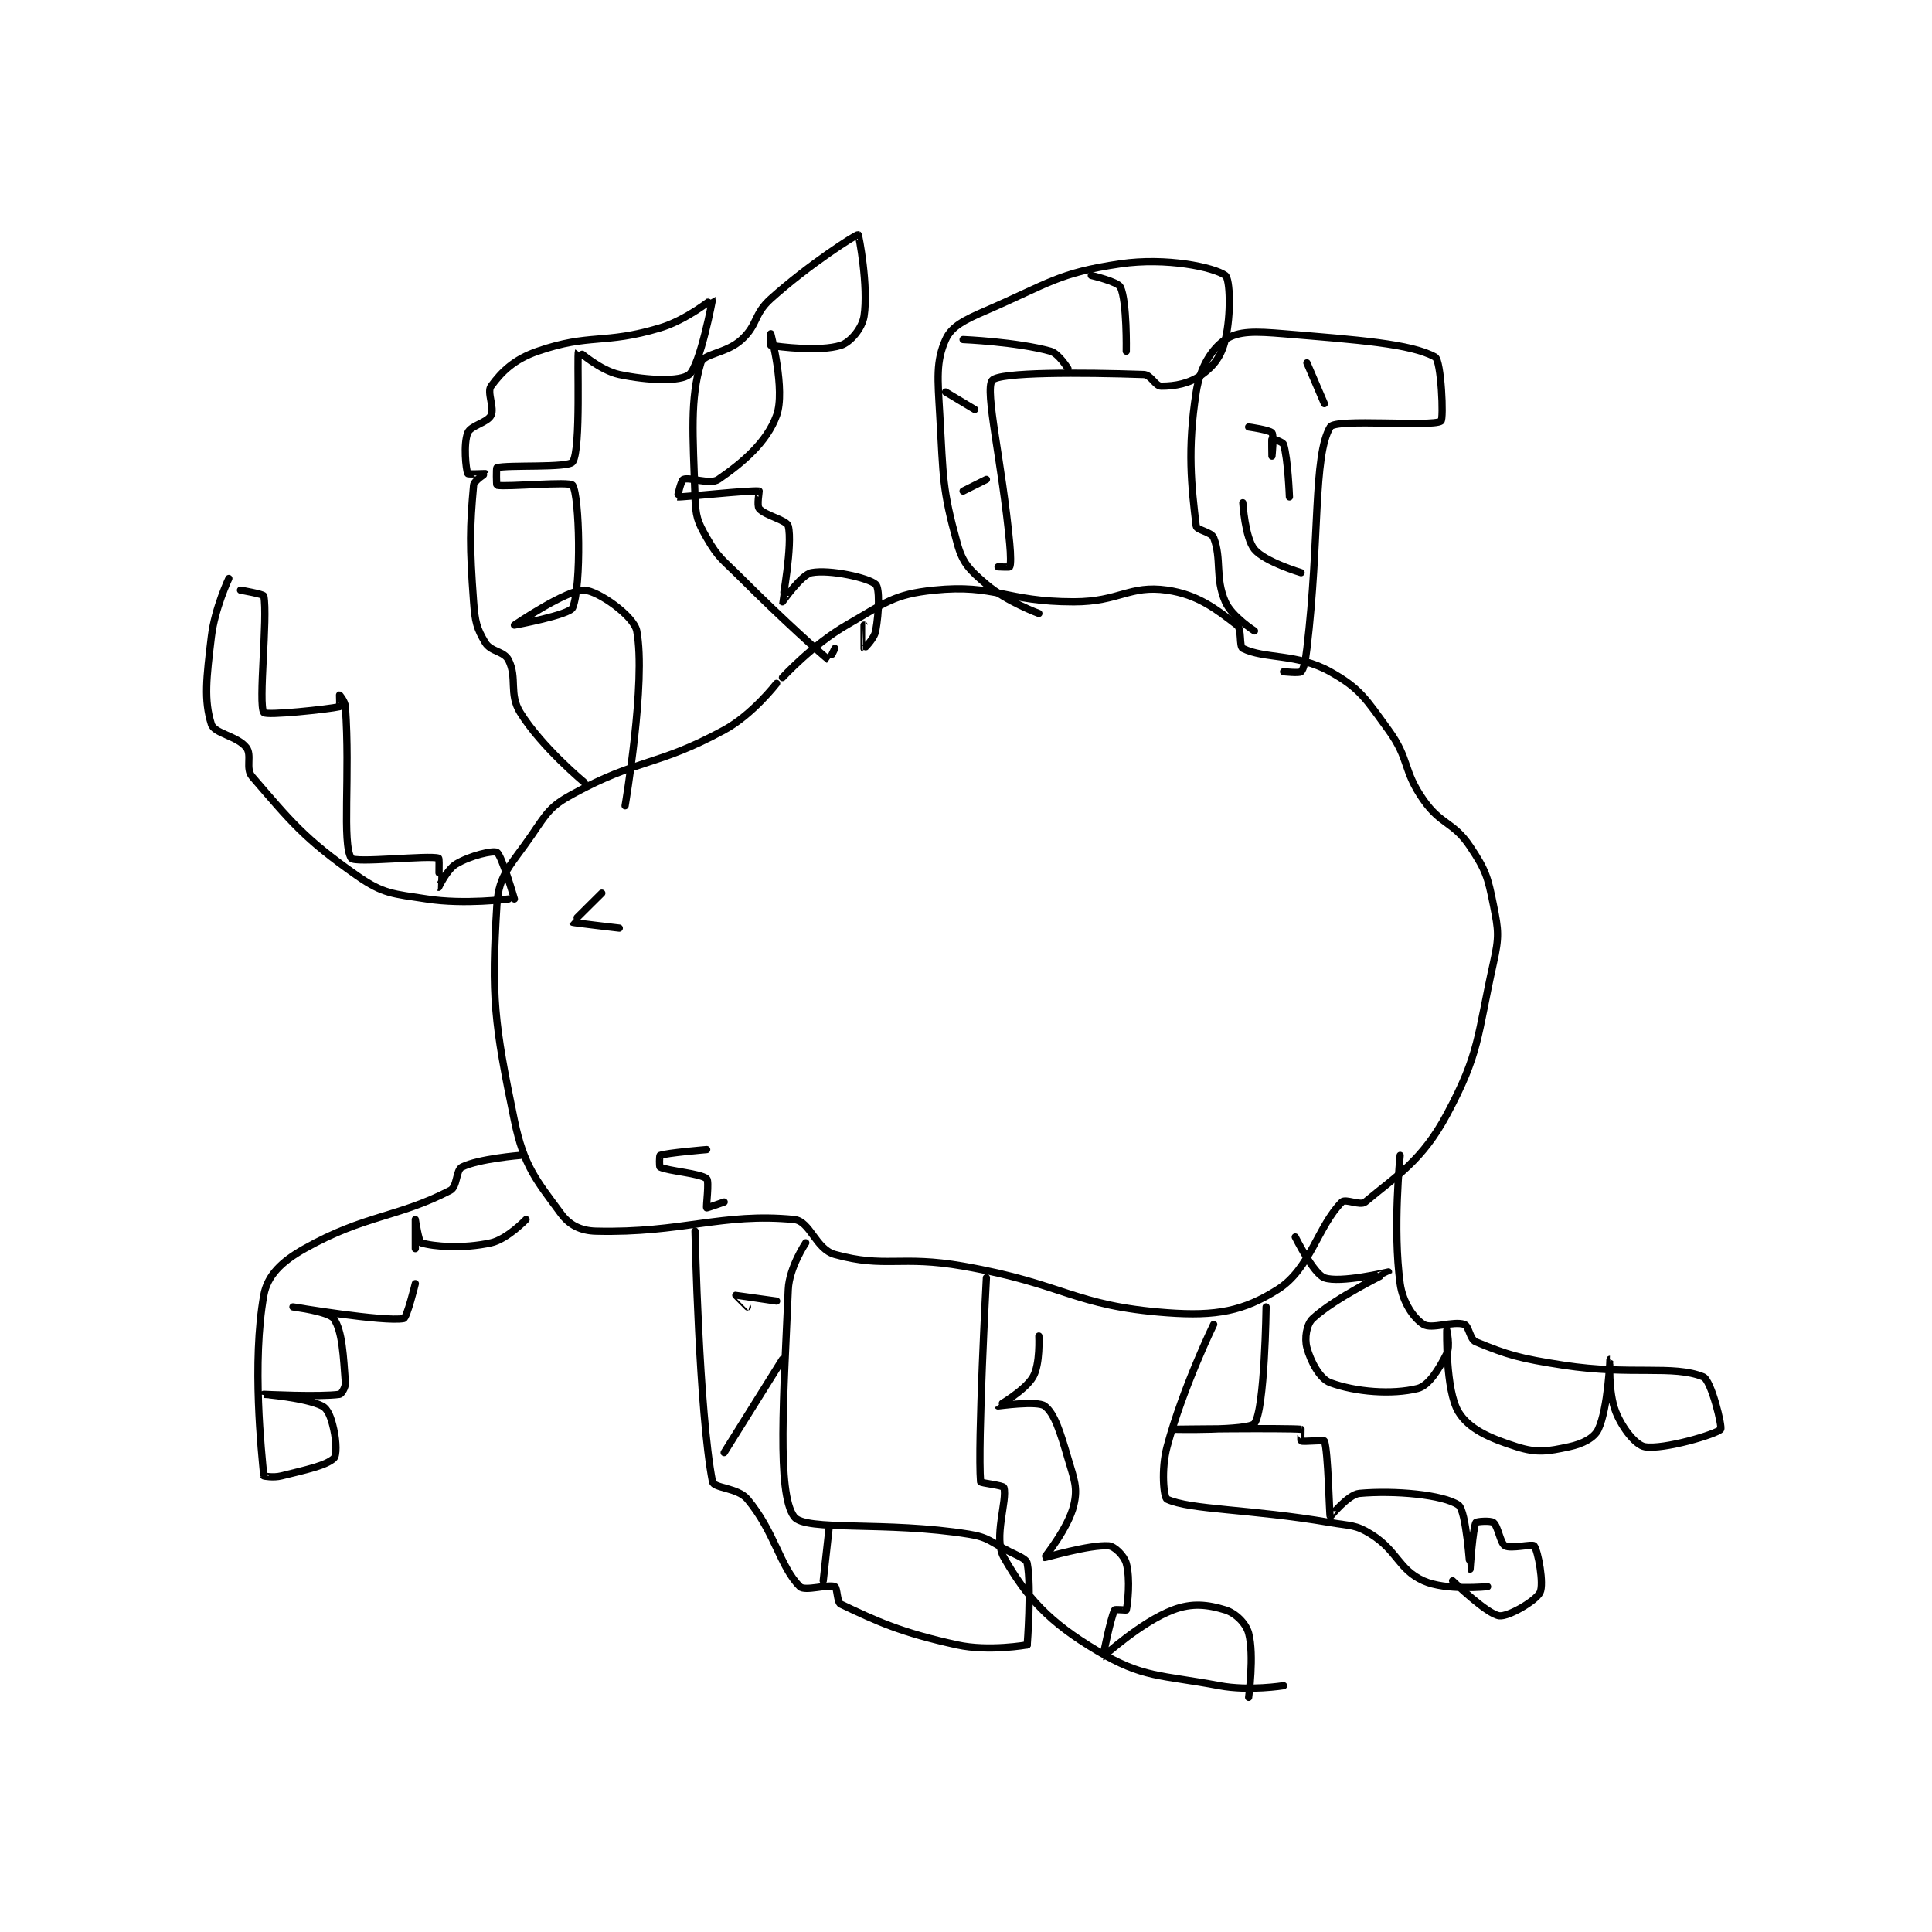 <?xml version="1.0" encoding="utf-8"?>
<!DOCTYPE svg PUBLIC "-//W3C//DTD SVG 1.1//EN" "http://www.w3.org/Graphics/SVG/1.1/DTD/svg11.dtd">
<svg viewBox="0 0 800 800" preserveAspectRatio="xMinYMin meet" xmlns="http://www.w3.org/2000/svg" version="1.1">
<g fill="none" stroke="black" stroke-linecap="round" stroke-linejoin="round" stroke-width="1.243">
<g transform="translate(87.52,97.172) scale(2.413) translate(-211,-62.133)">
<path id="0" d="M308 139.133 C308 139.133 303.884 144.482 299 147.133 C287.296 153.487 284.444 151.891 273 158.133 C269.131 160.244 268.608 161.322 266 165.133 C262.437 170.34 260.325 171.832 260 177.133 C259.034 192.916 259.523 197.38 263 214.133 C264.632 221.997 266.765 224.386 271 230.133 C272.435 232.081 274.356 233.067 277 233.133 C291.777 233.503 298.621 229.926 311 231.133 C313.778 231.404 314.688 236.22 318 237.133 C326.63 239.514 329.255 237.248 340 239.133 C357.5 242.203 358.891 245.94 375 247.133 C383.465 247.76 388.151 246.837 394 243.133 C399.568 239.607 400.885 232.249 405 228.133 C405.633 227.5 408.165 228.829 409 228.133 C414.533 223.523 418.77 221.016 423 213.133 C428.692 202.526 428.187 199.79 431 187.133 C432.012 182.577 431.894 181.603 431 177.133 C430.034 172.306 429.692 171.171 427 167.133 C424.167 162.884 422.033 163.466 419 159.133 C415.387 153.972 416.695 152.214 413 147.133 C409.1 141.771 408.166 140.026 403 137.133 C397.291 133.936 391.745 135.006 388 133.133 C387.339 132.803 387.873 129.804 387 129.133 C383.444 126.398 380.286 123.888 375 123.133 C368.539 122.21 366.829 125.133 359 125.133 C347.256 125.133 345.563 122.05 335 123.133 C328.068 123.844 326.609 125.32 320 129.133 C314.203 132.478 309 138.133 309 138.133 "/>
<path id="1" d="M275 156.133 C275 156.133 267.665 150.053 264 144.133 C262.005 140.911 263.548 138.228 262 135.133 C261.226 133.586 258.961 133.736 258 132.133 C256.54 129.7 256.253 128.553 256 125.133 C255.291 115.567 255.343 112.359 256 105.133 C256.072 104.345 258.004 103.142 258 103.133 C257.994 103.121 255.058 103.269 255 103.133 C254.683 102.394 254.228 98.064 255 96.133 C255.508 94.864 258.36 94.413 259 93.133 C259.64 91.853 258.239 89.18 259 88.133 C260.799 85.66 262.947 83.531 267 82.133 C276.008 79.027 278.323 81.036 288 78.133 C292.577 76.76 296.997 73.129 297 73.133 C297.046 73.207 294.836 84.641 293 86.133 C291.487 87.363 286.013 87.189 281 86.133 C277.724 85.444 274.004 82.126 274 82.133 C273.693 82.709 274.475 99.027 273 101.133 C272.244 102.213 261.762 101.591 260 102.133 C259.878 102.171 259.918 105.114 260 105.133 C261.543 105.489 272.55 104.406 273 105.133 C274.175 107.031 274.545 122.427 273 126.133 C272.473 127.398 263 129.133 263 129.133 C263 129.133 272.006 122.991 275 123.133 C277.385 123.247 283.516 127.577 284 130.133 C285.646 138.834 282 160.133 282 160.133 "/>
<path id="2" d="M318 133.133 C318 133.133 317.021 135.149 317 135.133 C315.952 134.347 309.205 128.339 302 121.133 C298.77 117.903 298.046 117.714 296 114.133 C294.402 111.338 294.112 110.484 294 107.133 C293.637 96.244 293.135 90.428 295 84.133 C295.486 82.492 299.361 82.552 302 80.133 C304.824 77.544 304.033 75.804 307 73.133 C313.538 67.249 321.658 62.069 322 62.133 C322.096 62.151 323.802 71.055 323 76.133 C322.674 78.199 320.672 80.611 319 81.133 C315.393 82.261 308.459 81.377 307 81.133 C306.959 81.127 307 79.133 307 79.133 C307 79.133 309.552 88.822 308 93.133 C306.339 97.748 302.171 101.266 298 104.133 C296.575 105.113 293.098 103.663 292 104.133 C291.582 104.313 290.975 107.129 291 107.133 C291.644 107.232 303.536 105.924 305 106.133 C305.045 106.14 304.577 108.626 305 109.133 C306.01 110.346 309.738 111.086 310 112.133 C310.785 115.275 308.964 125.061 309 125.133 C309.007 125.148 312.235 120.464 314 120.133 C317.159 119.541 323.781 121.025 325 122.133 C325.692 122.762 325.591 126.884 325 130.133 C324.752 131.499 323.001 133.134 323 133.133 C322.994 133.131 323 129.133 323 129.133 "/>
<path id="3" d="M353 127.133 C353 127.133 347.468 125.106 344 122.133 C341.129 119.672 339.954 118.591 339 115.133 C336.401 105.713 336.617 103.936 336 93.133 C335.64 86.827 335.318 83.917 337 80.133 C338.014 77.851 340.296 76.738 344 75.133 C354.695 70.499 356.294 68.7 367 67.133 C374.843 65.986 383.03 67.711 385 69.133 C385.805 69.715 386.029 75.76 385 80.133 C384.351 82.893 383.123 84.59 381 86.133 C378.854 87.694 376.375 88.133 374 88.133 C372.982 88.133 372.255 86.177 371 86.133 C360.378 85.767 346.142 85.693 345 87.133 C343.646 88.84 346.693 101.196 348 115.133 C348.185 117.105 348.2 118.733 348 119.133 C347.95 119.233 346 119.133 346 119.133 "/>
<path id="4" d="M340 106.133 L344 104.133 "/>
<path id="5" d="M342 92.133 L337 89.133 "/>
<path id="6" d="M340 80.133 C340 80.133 349.188 80.519 355 82.133 C356.432 82.531 358 85.133 358 85.133 "/>
<path id="7" d="M362 69.133 C362 69.133 366.567 70.195 367 71.133 C368.152 73.63 368 82.133 368 82.133 "/>
<path id="8" d="M390 130.133 C390 130.133 386.096 127.637 385 125.133 C383.19 120.996 384.416 117.814 383 114.133 C382.621 113.147 380.084 112.836 380 112.133 C379.178 105.283 378.46 98.991 380 89.133 C380.655 84.941 382.653 81.698 385 80.133 C387.276 78.616 390.231 78.736 395 79.133 C407.665 80.189 416.849 80.827 421 83.133 C422.046 83.714 422.507 93.795 422 94.133 C420.425 95.183 403.893 93.618 403 95.133 C400.046 100.142 401.236 114.35 399 133.133 C398.761 135.144 398.483 136.651 398 137.133 C397.711 137.423 395 137.133 395 137.133 "/>
<path id="9" d="M399 84.133 L402 91.133 "/>
<path id="10" d="M389 95.133 C389 95.133 392.605 95.639 393 96.133 C393.377 96.604 393 100.133 393 100.133 C393 100.133 392.943 97.191 393 97.133 C393.019 97.114 394.869 97.696 395 98.133 C395.762 100.673 396 107.133 396 107.133 "/>
<path id="11" d="M388 108.133 C388 108.133 388.381 114.19 390 116.133 C391.787 118.278 398 120.133 398 120.133 "/>
<path id="12" d="M278 175.133 C278 175.133 272.981 180.096 273 180.133 C273.037 180.208 281 181.133 281 181.133 "/>
<path id="13" d="M296 219.133 C296 219.133 289.16 219.698 288 220.133 C287.896 220.172 287.846 222.056 288 222.133 C289.389 222.828 294.934 223.201 296 224.133 C296.478 224.552 295.86 228.946 296 229.133 C296.035 229.18 299 228.133 299 228.133 "/>
<path id="14" d="M214 121.133 C214 121.133 211.587 126.24 211 131.133 C210.15 138.218 209.699 142.012 211 146.133 C211.511 147.753 215.47 148.166 217 150.133 C218.02 151.445 216.804 153.749 218 155.133 C224.636 162.817 226.88 165.749 236 172.133 C240.514 175.293 242.15 175.233 248 176.133 C254.492 177.132 262 176.133 262 176.133 "/>
<path id="15" d="M216 123.133 C216 123.133 219.938 123.805 220 124.133 C220.709 127.858 219.007 142.682 220 144.133 C220.392 144.706 231.18 143.553 233 143.133 C233.064 143.119 233 141.133 233 141.133 C233.001 141.133 233.933 142.193 234 143.133 C234.846 154.974 233.399 166.531 235 169.133 C235.555 170.036 248.312 168.571 250 169.133 C250.188 169.196 249.993 174.131 250 174.133 C250.007 174.136 251.398 171.095 253 170.133 C255.433 168.674 259.378 167.76 260 168.133 C260.837 168.635 263 176.133 263 176.133 "/>
<path id="16" d="M264 220.133 C264 220.133 256.865 220.701 254 222.133 C252.958 222.654 253.226 225.498 252 226.133 C242.92 230.841 237.398 230.285 227 236.133 C223.096 238.33 220.618 240.69 220 244.133 C217.93 255.664 219.629 271.294 220 275.133 C220.004 275.169 221.66 275.468 223 275.133 C227.356 274.044 230.589 273.388 232 272.133 C232.538 271.655 232.475 269.271 232 267.133 C231.578 265.233 231.042 263.654 230 263.133 C227.135 261.701 220 261.134 220 261.133 C220 261.133 229.665 261.61 233 261.133 C233.33 261.086 234.06 259.908 234 259.133 C233.655 254.643 233.507 250.31 232 248.133 C231.167 246.93 225 246.133 225 246.133 C225 246.133 240.684 248.765 244 248.133 C244.56 248.027 246 242.133 246 242.133 "/>
<path id="17" d="M246 236.133 C246 236.133 246 231.134 246 231.133 C246 231.133 246.607 235.012 247 235.133 C249.116 235.784 254.202 236.2 259 235.133 C261.754 234.521 265 231.133 265 231.133 "/>
<path id="18" d="M294 233.133 C294 233.133 294.664 264.194 297 276.133 C297.224 277.277 301.328 277.127 303 279.133 C307.702 284.775 308.56 290.693 312 294.133 C312.86 294.993 316.902 293.663 318 294.133 C318.418 294.313 318.357 296.827 319 297.133 C325.177 300.075 329.295 302.01 339 304.133 C344.409 305.317 351 304.133 351 304.133 "/>
<path id="19" d="M313 235.133 C313 235.133 310.16 239.368 310 243.133 C309.232 261.184 307.996 278.064 311 282.133 C312.9 284.708 326.826 282.835 341 285.133 C344.481 285.698 344.657 286.462 348 288.133 C349.573 288.92 350.86 289.385 351 290.133 C351.766 294.22 351 304.133 351 304.133 "/>
<path id="20" d="M344 241.133 C344 241.133 342.467 269.738 343 276.133 C343.02 276.378 346.879 276.74 347 277.133 C347.651 279.249 345.117 285.838 347 289.133 C350.945 296.038 354.724 300.212 363 305.133 C370.969 309.872 373.72 309.206 384 311.133 C389.111 312.092 395 311.133 395 311.133 "/>
<path id="21" d="M353 251.133 C353 251.133 353.252 255.986 352 258.133 C350.596 260.54 345.994 263.118 346 263.133 C346.007 263.152 352.735 262.184 354 263.133 C355.7 264.409 356.681 267.649 358 272.133 C359.075 275.788 359.707 277.13 359 280.133 C358.074 284.07 353.961 289.088 354 289.133 C354.061 289.205 361.675 286.896 365 287.133 C365.984 287.204 367.647 288.839 368 290.133 C368.74 292.846 368.235 297.192 368 298.133 C367.985 298.192 366.077 297.979 366 298.133 C365.305 299.523 363.983 306.133 364 306.133 C364.101 306.133 370.487 300.234 376 298.133 C379.297 296.877 382.005 297.212 385 298.133 C386.741 298.669 388.541 300.41 389 302.133 C389.998 305.874 389 313.133 389 313.133 "/>
<path id="22" d="M383 249.133 C383 249.133 377.694 260.03 375 270.133 C373.952 274.064 374.44 278.873 375 279.133 C379 280.99 389.196 280.767 403 283.133 C406.534 283.739 407.32 283.458 410 285.133 C414.548 287.976 414.735 291.214 419 293.133 C422.876 294.877 430 294.133 430 294.133 "/>
<path id="23" d="M392 246.133 C392 246.133 391.776 263.803 390 266.133 C389.037 267.397 376 267.133 376 267.133 C376 267.133 395.272 266.885 398 267.133 C398.022 267.135 397.9 269.083 398 269.133 C398.4 269.333 401.925 268.939 402 269.133 C402.65 270.823 402.849 281.907 403 282.133 C403.007 282.144 406.072 278.309 408 278.133 C414.044 277.584 422.387 278.345 425 280.133 C426.355 281.061 426.998 291.132 427 291.133 C427.001 291.134 427.463 284.207 428 283.133 C428.095 282.944 430.521 282.75 431 283.133 C431.83 283.797 432.154 286.65 433 287.133 C433.987 287.697 437.716 286.754 438 287.133 C438.663 288.018 439.719 293.695 439 295.133 C438.281 296.571 433.55 299.34 432 299.133 C429.891 298.852 424 293.133 424 293.133 "/>
<path id="24" d="M415 220.133 C415 220.133 413.701 232.714 415 242.133 C415.446 245.367 417.316 248.062 419 249.133 C420.394 250.02 424.096 248.499 426 249.133 C426.816 249.405 426.941 251.697 428 252.133 C433.451 254.378 435.492 254.978 443 256.133 C454.687 257.931 461.831 256.027 467 258.133 C468.389 258.699 470.327 266.74 470 267.133 C469.303 267.969 460.201 270.667 457 270.133 C455.464 269.877 453.16 267.034 452 264.133 C450.637 260.726 451.001 255.133 451 255.133 C450.999 255.135 450.683 263.526 449 267.133 C448.306 268.621 446.327 269.635 444 270.133 C440.289 270.929 438.53 271.248 435 270.133 C430.335 268.66 426.76 267.066 425 264.133 C422.771 260.419 423 250.133 423 250.133 C423 250.133 423.625 252.883 423 254.133 C421.671 256.791 419.928 259.651 418 260.133 C413.626 261.227 407.378 260.746 403 259.133 C401.231 258.481 399.656 255.538 399 253.133 C398.563 251.53 398.93 249.127 400 248.133 C403.875 244.536 412.996 240.148 413 240.133 C413.002 240.128 404.638 242.123 402 241.133 C400.107 240.423 397 234.133 397 234.133 "/>
<path id="25" d="M308 245.133 C308 245.133 301.033 244.127 301 244.133 C300.992 244.135 303 246.133 303 246.133 "/>
<path id="26" d="M309 255.133 L299 271.133 "/>
<path id="27" d="M317 284.133 L316 293.133 "/>
</g>
</g>
</svg>
